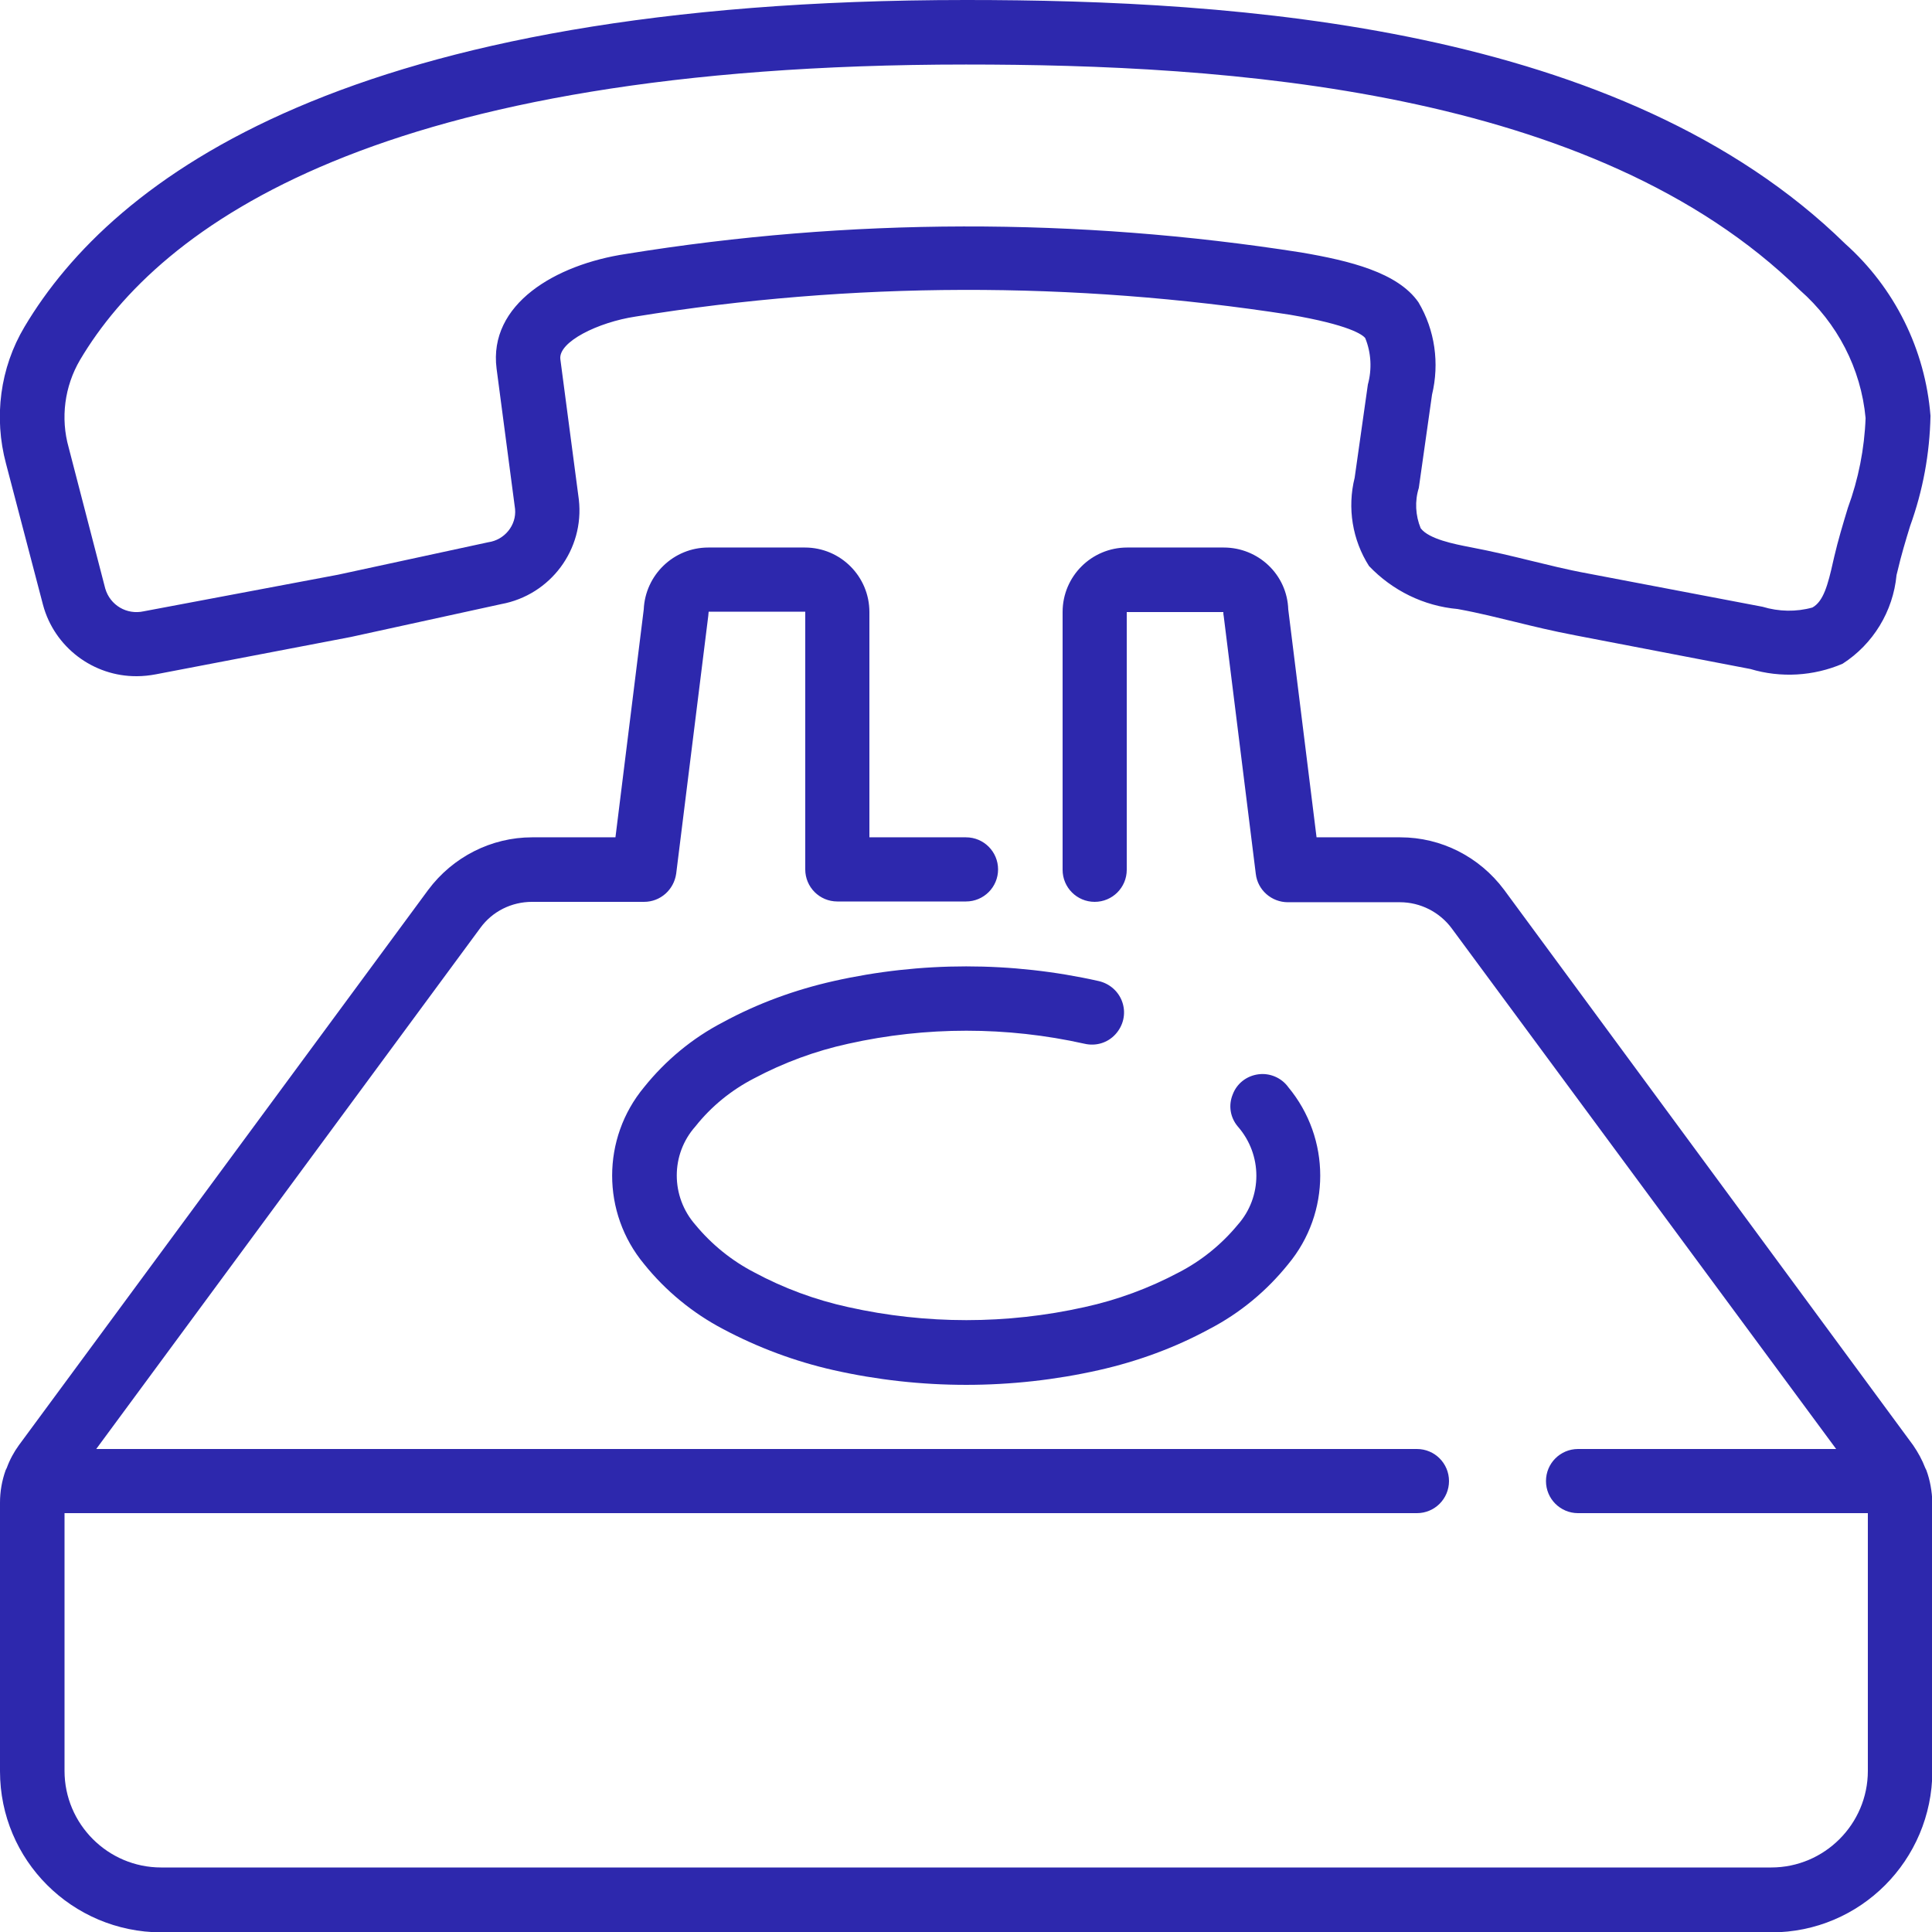 <?xml version="1.0" encoding="utf-8"?>
<!-- Generator: Adobe Illustrator 23.0.1, SVG Export Plug-In . SVG Version: 6.00 Build 0)  -->
<svg version="1.1" id="Capa_1" xmlns="http://www.w3.org/2000/svg" xmlns:xlink="http://www.w3.org/1999/xlink" x="0px" y="0px"
	 viewBox="0 0 512 512" style="enable-background:new 0 0 512 512;" xml:space="preserve">
<style type="text/css">
	.st0{fill:#2D28AD;}
</style>
<g transform="translate(-1)">
	<g>
		<g>
			<path class="st0" d="M12.4,160.3c3,11.2,13.3,19,24.9,18.9c1.7,0,3.4-0.2,5-0.5l51.7-9.9l39.8-8.7c13.1-2.4,22.1-14.5,20.6-27.7
				l-4.9-37.2c-0.6-4.6,10-9.8,19.9-11.3c57.4-9.3,116-9.4,173.4-0.5c15.8,2.7,19.3,5.3,20,6.2c1.6,3.9,1.8,8.3,0.7,12.3l-3.5,24.7
				c-2,8-0.6,16.5,3.8,23.4c6.2,6.5,14.5,10.6,23.5,11.4c6,1.1,10.6,2.3,15.2,3.4c4.9,1.2,9.8,2.4,16.1,3.6l46.3,8.9
				c8,2.4,16.7,1.9,24.4-1.4c8.1-5.2,13.4-13.9,14.3-23.5l0.3-1.2c0.9-3.9,2.1-7.9,3.3-11.8c3.4-9.4,5.2-19.2,5.4-29.2
				c-1.4-17.6-9.5-33.9-22.6-45.6C430.9,6.7,328.7,0,257,0C93.4,0,31,47.1,7.5,86.6c-6.5,10.9-8.2,24-4.9,36.3L12.4,160.3z
				 M22.2,95.4C43.4,59.6,101.4,17.1,257,17.1c68.7,0,166.4,6.2,221,59.8c9.9,8.7,16.2,20.8,17.4,33.9c-0.3,8.1-1.9,16.2-4.7,23.8
				c-1.3,4.3-2.6,8.6-3.6,12.9l-0.3,1.3c-1.4,6.3-2.6,10.6-5.5,12.2c-4.3,1.2-8.9,1.1-13.2-0.2l-46.2-8.8c-6-1.1-10.6-2.3-15.2-3.4
				c-4.9-1.2-9.8-2.4-16.1-3.6c-4.1-0.8-10.9-2.1-13.1-5c-1.4-3.4-1.6-7.2-0.5-10.7l3.5-24.7c2-8.3,0.8-17.1-3.6-24.5
				c-5.5-7.9-18.2-11-31.1-13.2c-59.3-9.3-119.7-9.2-178.9,0.4c-18.7,2.8-36.5,13.3-34.3,30.4l4.9,37.2c0.4,4.3-2.8,8.2-7.1,8.8
				l-39.8,8.6L39.1,162c-4.5,1-8.9-1.6-10.2-6l-9.7-37.4C17,110.8,18.1,102.4,22.2,95.4z"/>
			<path class="st0" d="M511.5,389.6c-0.1-0.2-0.2-0.4-0.3-0.6c-0.8-2.1-1.9-4.1-3.2-6L399.6,235.8c-6.5-8.7-16.6-13.9-27.5-13.9
				h-22.2l-7.5-60.4c-0.3-9.2-7.9-16.4-17.1-16.4h-25.6c-9.4,0-17.1,7.6-17.1,17.1v68.3c0,4.7,3.8,8.5,8.5,8.5s8.5-3.8,8.5-8.5
				v-68.3h25.6c0,0.4,0,0.7,0.1,1.1l8.5,68.3c0.5,4.3,4.2,7.5,8.5,7.5h29.7c5.4,0,10.5,2.6,13.7,6.9L487.6,384h-68.4
				c-4.7,0-8.5,3.8-8.5,8.5c0,4.7,3.8,8.5,8.5,8.5H496v68.3c0,14.1-11.5,25.6-25.6,25.6H43.7c-14.1,0-25.6-11.5-25.6-25.6v-68.3
				h358.4c4.7,0,8.5-3.8,8.5-8.5c0-4.7-3.8-8.5-8.5-8.5h-350l101.8-138.1c3.2-4.4,8.3-6.9,13.7-6.9h29.7c4.3,0,7.9-3.2,8.5-7.5
				l8.5-68.3c0-0.4,0.1-0.7,0.1-1.1h25.6v68.3c0,4.7,3.8,8.5,8.5,8.5H257c4.7,0,8.5-3.8,8.5-8.5s-3.8-8.5-8.5-8.5h-25.6v-59.7
				c0-9.4-7.6-17.1-17.1-17.1h-25.6c-9.2,0-16.7,7.3-17.1,16.4l-7.5,60.4H142c-10.8,0-21,5.2-27.5,13.9L6,383
				c-1.3,1.8-2.4,3.8-3.2,6c-0.1,0.2-0.2,0.4-0.3,0.6c-1,2.8-1.5,5.7-1.5,8.6v71.2c0,23.6,19.1,42.6,42.7,42.7h426.7
				c23.6,0,42.6-19.1,42.7-42.7v-71.2C513,395.2,512.5,392.3,511.5,389.6z"/>
			<path class="st0" d="M200.8,285.8c7.9-4.2,16.3-7.3,25-9.2c20.6-4.6,42-4.6,62.6,0c3,0.7,6.1-0.2,8.2-2.5s2.8-5.4,1.9-8.3
				c-0.9-2.9-3.3-5.1-6.3-5.8c-23.1-5.2-47.2-5.2-70.3,0c-10.2,2.3-20.1,5.9-29.3,10.9c-8.1,4.2-15.2,10.1-20.9,17.2
				c-11.3,13.6-11.3,33.3,0,46.9c5.7,7.1,12.9,13,20.9,17.2c9.2,4.9,19.1,8.6,29.3,10.9c23.1,5.2,47.2,5.2,70.3,0
				c10.2-2.3,20.1-5.9,29.3-10.9c8.1-4.2,15.2-10.1,20.9-17.2c11.3-13.6,11.3-33.3,0-46.9c-1.8-2.5-4.9-3.8-7.9-3.4
				c-3.1,0.4-5.7,2.4-6.8,5.3c-1.2,2.9-0.7,6.1,1.3,8.5c6.6,7.5,6.6,18.7,0,26.1c-4.3,5.2-9.6,9.5-15.6,12.6
				c-7.9,4.2-16.3,7.3-25,9.2c-20.6,4.6-42,4.6-62.6,0c-8.7-1.9-17.1-5-24.9-9.2c-6-3.1-11.3-7.4-15.6-12.6
				c-6.6-7.5-6.6-18.7,0-26.1C189.5,293.2,194.8,288.9,200.8,285.8z"/>
		</g>
	</g>
</g>
</svg>
